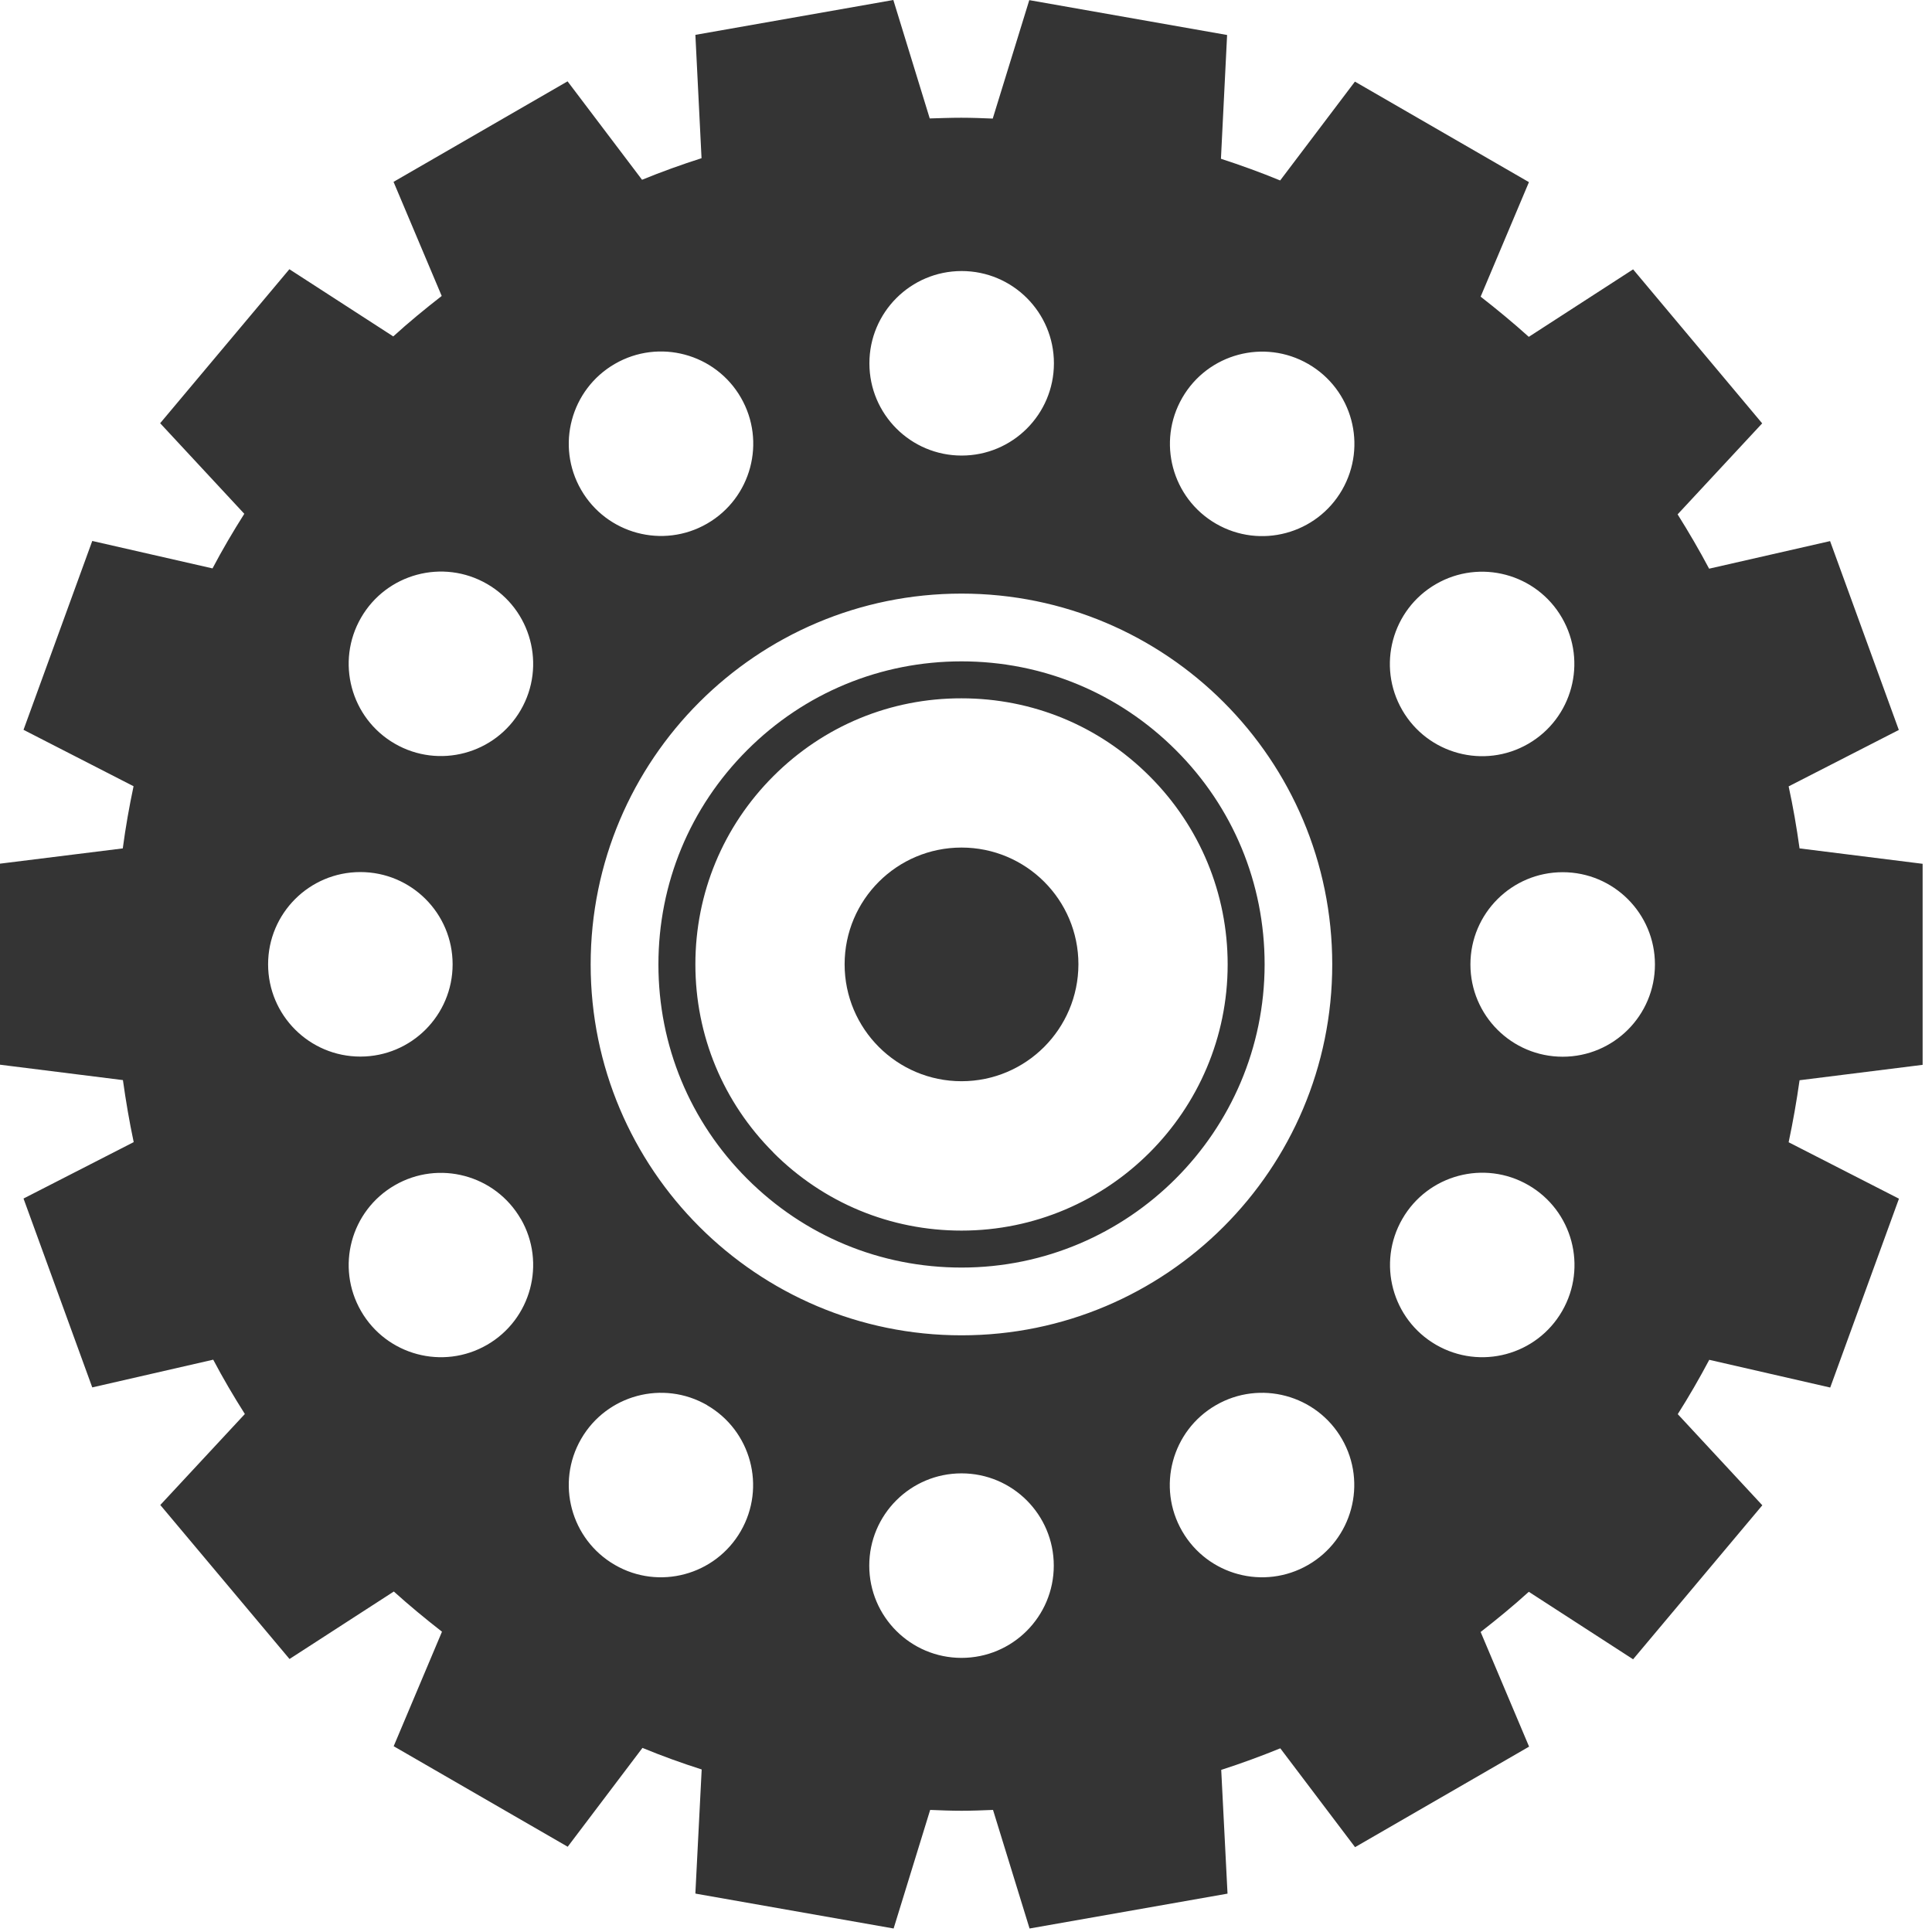 <svg width="138" height="138" viewBox="0 0 138 138" fill="none" xmlns="http://www.w3.org/2000/svg">
<path d="M49.69 135.26L63.83 137.75L66.44 129.28C67.18 129.31 67.93 129.34 68.68 129.34C69.43 129.34 70.18 129.31 70.93 129.28L73.54 137.75L87.68 135.26L87.23 126.42C88.66 125.96 90.07 125.44 91.45 124.88L96.79 131.94L109.22 124.76L105.76 116.57C106.94 115.65 108.1 114.7 109.2 113.7L116.65 118.52L125.88 107.52L119.84 101.01C120.64 99.75 121.39 98.45 122.09 97.13L130.73 99.11L135.64 85.62L127.76 81.59C128.07 80.13 128.33 78.65 128.54 77.16L137.33 76.06V61.7L128.54 60.6C128.33 59.1 128.08 57.63 127.76 56.17L135.63 52.14L130.72 38.65L122.08 40.62C121.38 39.3 120.62 38 119.83 36.74L125.87 30.24L116.65 19.24L109.2 24.06C108.09 23.06 106.94 22.11 105.76 21.19L109.21 13.01L96.78 5.83L91.44 12.89C90.06 12.32 88.65 11.81 87.21 11.34L87.65 2.5L73.52 0.01L70.91 8.47C70.16 8.44 69.42 8.41 68.66 8.41C67.9 8.41 67.16 8.44 66.41 8.46L63.81 0L49.67 2.49L50.11 11.3C48.67 11.76 47.26 12.27 45.86 12.84L40.54 5.81L28.11 12.99L31.55 21.14C30.37 22.06 29.21 23.01 28.09 24.03L20.67 19.23L11.44 30.23L17.45 36.7C16.64 37.98 15.88 39.27 15.18 40.6L6.59 38.64L1.68 52.13L9.54 56.16C9.23 57.62 8.97 59.1 8.77 60.6L0 61.69V76.05L8.78 77.15C8.99 78.65 9.24 80.12 9.55 81.58L1.68 85.61L6.59 99.1L15.23 97.12C15.93 98.45 16.69 99.74 17.49 101L11.45 107.5L20.68 118.5L28.13 113.68C29.24 114.68 30.39 115.63 31.57 116.55L28.12 124.73L40.55 131.91L45.89 124.85C47.27 125.42 48.68 125.93 50.12 126.39L49.67 135.23L49.69 135.26ZM50.5 100.37C53.65 102.19 54.73 106.22 52.91 109.37C51.09 112.52 47.06 113.6 43.92 111.78C40.77 109.96 39.69 105.93 41.51 102.78C43.33 99.63 47.36 98.55 50.51 100.37H50.5ZM95.85 102.78C97.67 105.93 96.59 109.96 93.44 111.78C90.29 113.6 86.26 112.52 84.44 109.37C82.62 106.22 83.7 102.19 86.85 100.37C90 98.55 94.03 99.63 95.85 102.78ZM62.09 111.83C62.09 108.19 65.04 105.24 68.68 105.24C72.32 105.24 75.27 108.19 75.27 111.83C75.27 115.47 72.32 118.42 68.68 118.42C65.04 118.42 62.09 115.47 62.09 111.83ZM42.19 68.89C42.19 54.26 54.05 42.4 68.68 42.4C83.31 42.4 95.16 54.26 95.16 68.89C95.16 83.52 83.3 95.38 68.68 95.38C54.06 95.38 42.19 83.52 42.19 68.89ZM25.74 75.47C22.1 75.47 19.15 72.52 19.15 68.88C19.15 65.24 22.1 62.29 25.74 62.29C29.38 62.29 32.33 65.24 32.33 68.88C32.33 72.52 29.38 75.47 25.74 75.47ZM34.79 41.71C37.94 43.53 39.02 47.56 37.2 50.71C35.38 53.86 31.35 54.94 28.2 53.12C25.05 51.3 23.97 47.27 25.79 44.12C27.61 40.97 31.64 39.89 34.79 41.71ZM111.57 44.13C113.39 47.28 112.31 51.31 109.16 53.13C106.01 54.95 101.98 53.87 100.16 50.72C98.34 47.57 99.42 43.54 102.57 41.72C105.72 39.9 109.75 40.98 111.57 44.13ZM111.62 62.3C115.26 62.3 118.21 65.25 118.21 68.89C118.21 72.53 115.26 75.48 111.62 75.48C107.98 75.48 105.03 72.53 105.03 68.89C105.03 65.25 107.98 62.3 111.62 62.3ZM37.2 87.06C39.02 90.21 37.94 94.24 34.79 96.06C31.64 97.88 27.61 96.8 25.79 93.65C23.97 90.5 25.05 86.48 28.2 84.66C31.35 82.84 35.38 83.92 37.2 87.07V87.06ZM102.58 96.06C99.43 94.24 98.35 90.21 100.17 87.06C101.99 83.91 106.02 82.83 109.17 84.65C112.32 86.47 113.4 90.5 111.58 93.65C109.76 96.8 105.74 97.88 102.58 96.06ZM52.92 28.4C54.74 31.55 53.66 35.58 50.51 37.4C47.36 39.22 43.33 38.14 41.51 34.99C39.69 31.84 40.77 27.81 43.92 25.99C47.07 24.17 51.1 25.25 52.92 28.4ZM68.69 19.36C72.33 19.36 75.28 22.31 75.28 25.95C75.28 29.59 72.33 32.54 68.69 32.54C65.05 32.54 62.1 29.59 62.1 25.95C62.1 22.31 65.05 19.36 68.69 19.36ZM86.86 37.41C83.71 35.59 82.63 31.56 84.45 28.41C86.27 25.26 90.3 24.18 93.45 26C96.6 27.82 97.68 31.84 95.86 35C94.04 38.15 90.01 39.23 86.86 37.41Z" fill="#343434"/>
<path d="M77.03 68.88C77.03 64.27 73.29 60.54 68.68 60.54C64.07 60.54 60.33 64.27 60.33 68.88C60.33 73.49 64.07 77.23 68.68 77.23C73.29 77.23 77.02 73.49 77.03 68.88Z" fill="#343434"/>
<path d="M90.33 68.88C90.33 63.1 88.08 57.66 83.99 53.58C79.9 49.49 74.46 47.24 68.68 47.24C62.9 47.24 57.46 49.49 53.37 53.58C49.28 57.67 47.03 63.1 47.03 68.89C47.03 74.68 49.28 80.11 53.37 84.2C57.46 88.29 62.89 90.54 68.68 90.54C80.61 90.54 90.32 80.83 90.33 68.89V68.88ZM55.24 82.32C51.65 78.73 49.67 73.96 49.67 68.88C49.67 63.8 51.65 59.03 55.24 55.44C58.83 51.85 63.6 49.87 68.68 49.88C73.76 49.88 78.53 51.85 82.12 55.45C85.71 59.04 87.69 63.82 87.69 68.89C87.69 79.37 79.16 87.9 68.68 87.9C63.6 87.9 58.83 85.92 55.24 82.33V82.32Z" fill="#343434"/>
</svg>
